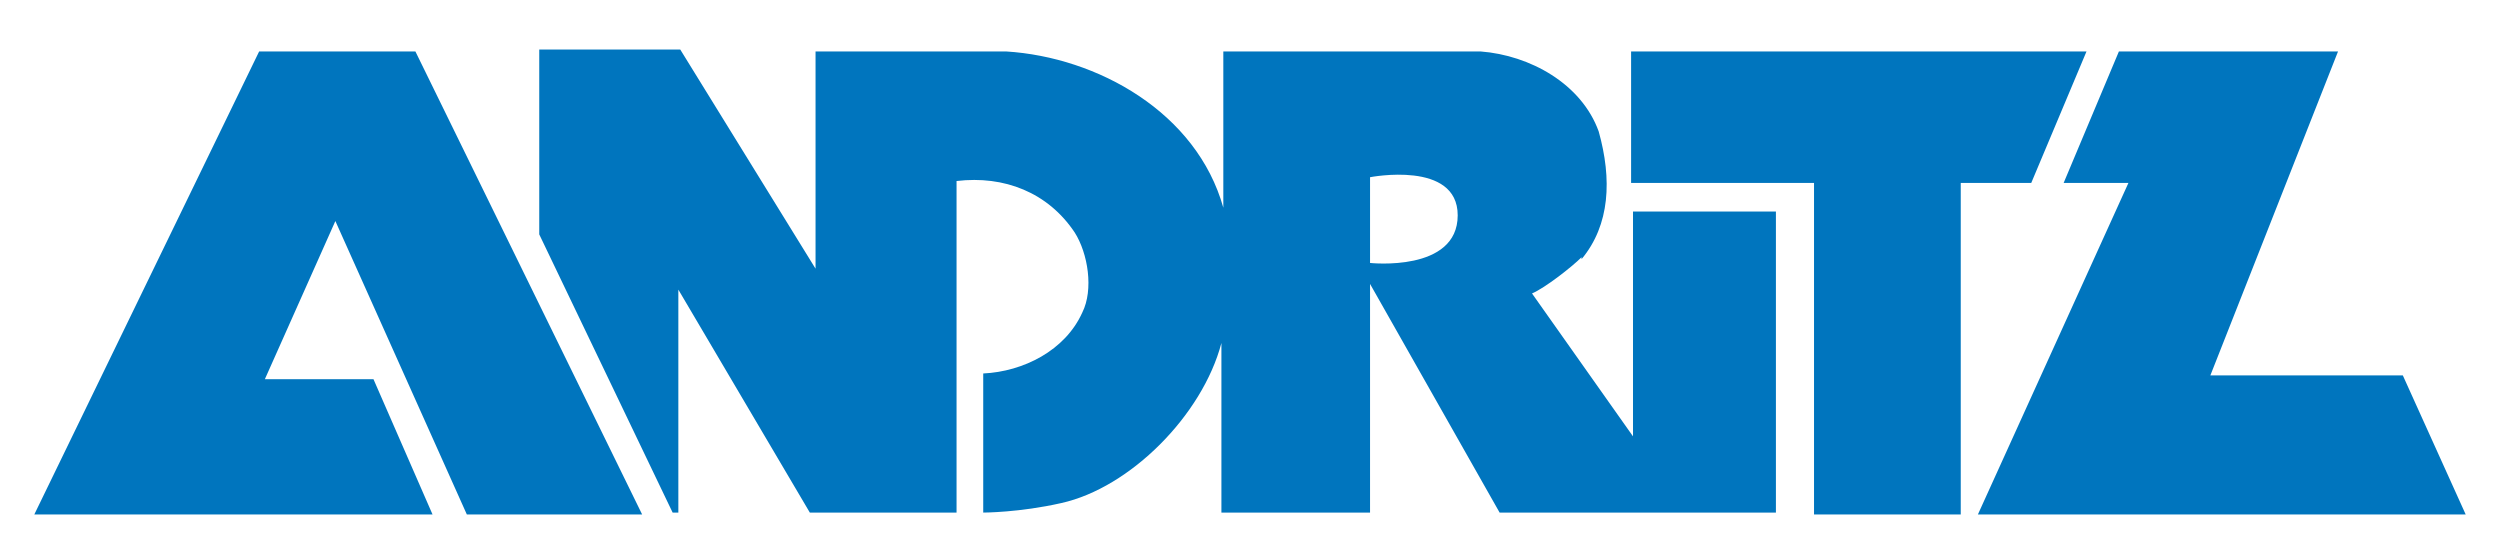 <?xml version="1.0" encoding="UTF-8"?>
<svg id="Capa_1" data-name="Capa 1" xmlns="http://www.w3.org/2000/svg" version="1.1" viewBox="0 0 131.2 28.7">
  <defs>
    <style>
      .cls-1 {
        fill: #0075be;
        stroke-width: 0px;
      }
    </style>
  </defs>
  <path class="cls-1" d="M126,19.7h-10l6.7-17h-11.5s-2.9,6.9-2.9,6.9h3.4l-7.9,17.4h25.6l-3.3-7.3ZM106.6,9.6l2.9-6.9h-23.9s0,6.9,0,6.9h9.6s0,17.4,0,17.4h7.7V9.6s3.7,0,3.7,0ZM83,13.6c1.5-1.8,1.6-4.2.9-6.7-.9-2.5-3.6-4-6.2-4.2h-13.5s0,8.2,0,8.2c-1.4-5-6.6-7.9-11.4-8.2h-10s0,11.4,0,11.4l-7.1-11.5h-7.4v9.7s7,14.6,7,14.6h.3v-11.7l6.9,11.7h7.7s0-17.4,0-17.4c2.5-.3,4.8.6,6.2,2.7.7,1.1,1,3,.4,4.2-.9,2-3.1,3.1-5.2,3.2v7.3s1.9,0,4.1-.5c3.6-.8,7.4-4.6,8.4-8.4v8.9h7.8v-12s6.8,12,6.8,12h14.5v-15.8h-7.5v11.8s-5.3-7.5-5.3-7.5c.7-.3,2.1-1.4,2.6-1.9M76.5,11.3c0,3-4.6,2.5-4.6,2.5v-4.5s4.6-.9,4.6,2M33.7,27L21.8,2.7h-8.2S1.8,27,1.8,27h20.9l-3.1-7.1h-5.7l3.7-8.3,6.9,15.4h9.1Z"/>
</svg>